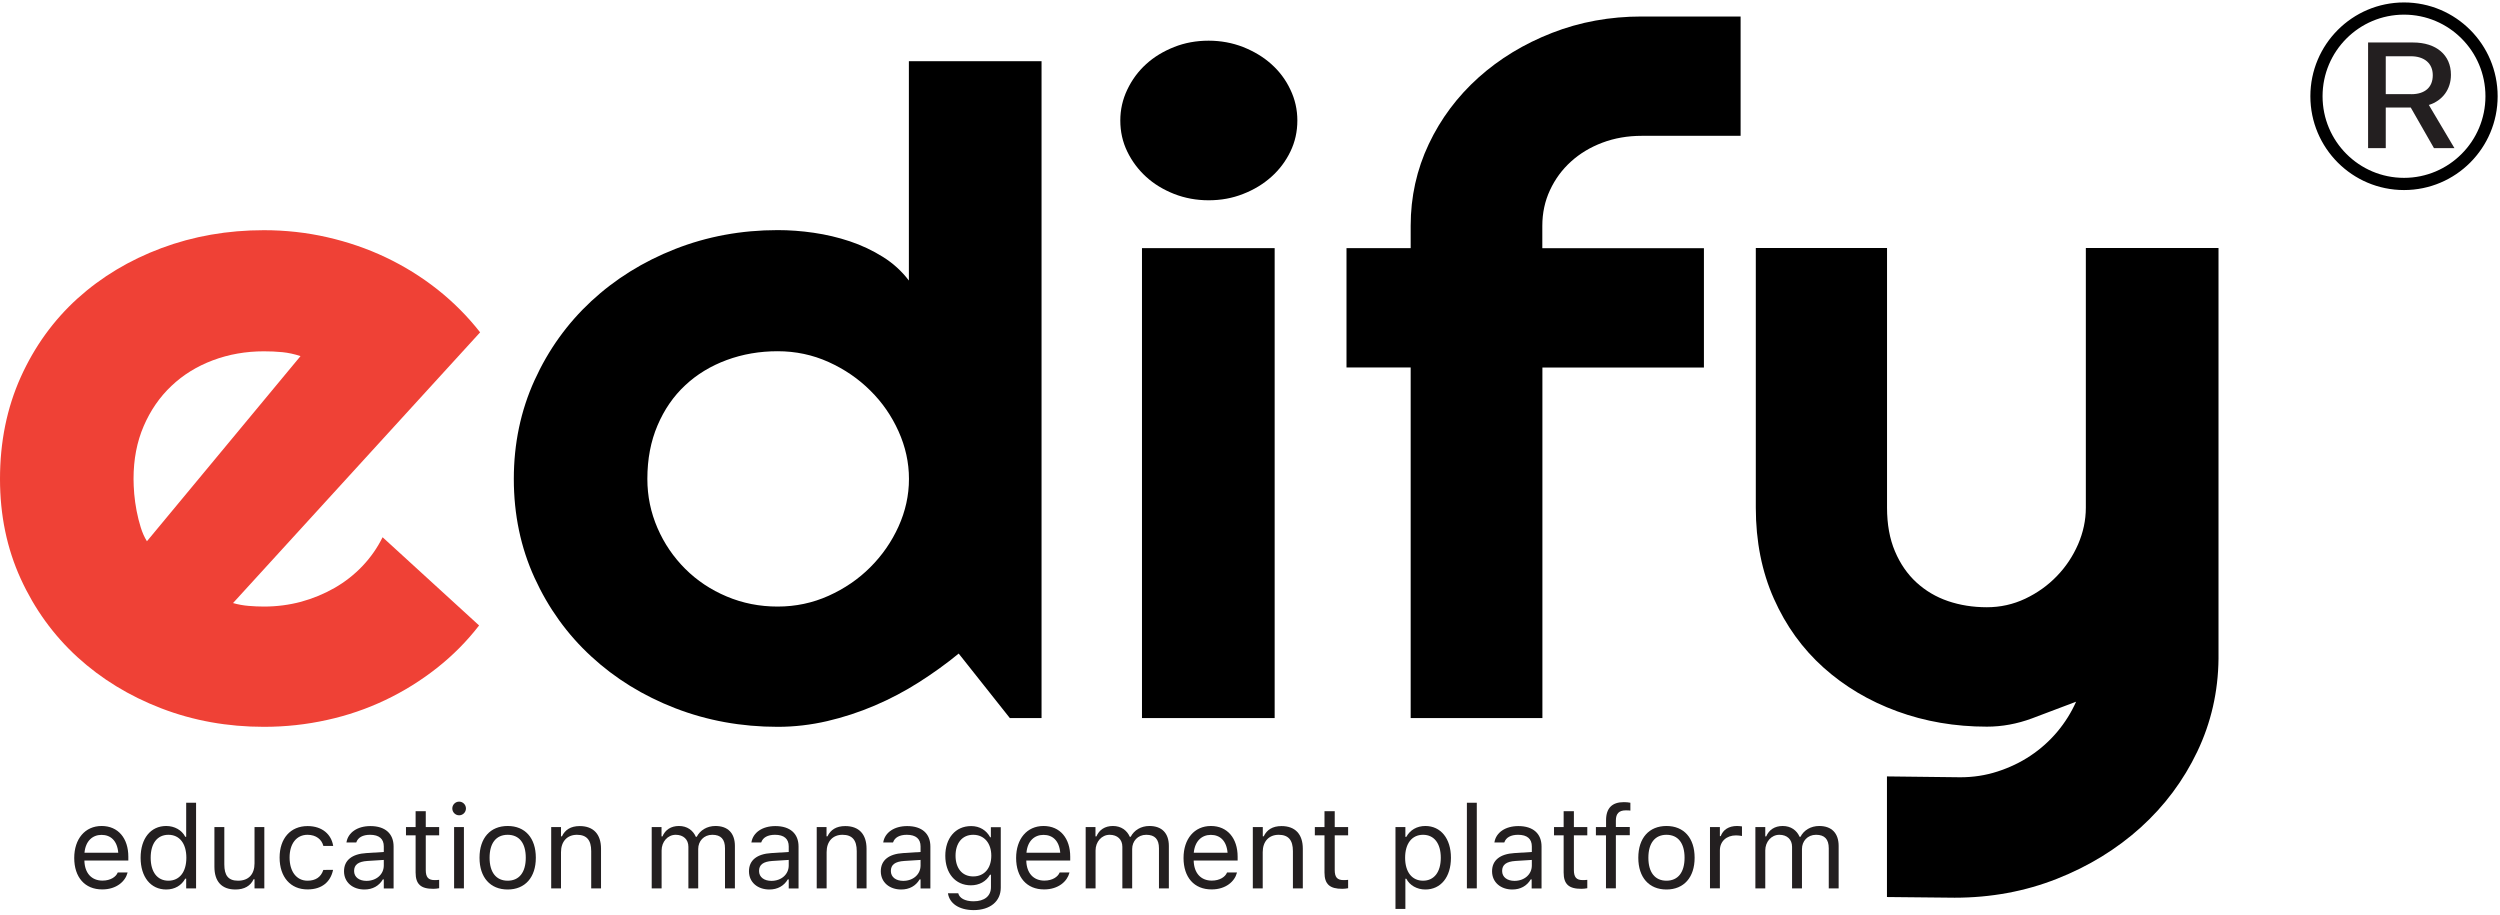 <svg width="205" height="75" viewBox="0 0 205 75" fill="none" xmlns="http://www.w3.org/2000/svg">
<g id="logo 1" clip-path="url(#clip0_0_55)">
<path id="Vector" d="M19.108 49.451C19.527 49.57 19.954 49.647 20.374 49.682C20.794 49.717 21.221 49.738 21.64 49.738C22.697 49.738 23.711 49.605 24.684 49.346C25.657 49.079 26.573 48.701 27.434 48.21C28.287 47.72 29.057 47.117 29.729 46.409C30.4 45.701 30.946 44.916 31.373 44.054L39.286 51.287C38.285 52.584 37.131 53.748 35.822 54.778C34.514 55.808 33.108 56.685 31.59 57.407C30.071 58.129 28.476 58.675 26.804 59.04C25.132 59.411 23.411 59.6 21.64 59.6C18.66 59.6 15.854 59.096 13.23 58.086C10.607 57.077 8.312 55.675 6.346 53.881C4.38 52.079 2.834 49.942 1.7 47.46C0.567 44.979 0 42.252 0 39.273C0 36.231 0.567 33.449 1.7 30.925C2.834 28.409 4.387 26.264 6.346 24.484C8.312 22.71 10.607 21.329 13.23 20.348C15.854 19.367 18.66 18.876 21.64 18.876C23.404 18.876 25.132 19.065 26.825 19.451C28.511 19.836 30.113 20.383 31.632 21.105C33.15 21.827 34.563 22.703 35.886 23.748C37.201 24.792 38.362 25.963 39.37 27.252L19.108 49.451ZM24.642 29.201C24.138 29.033 23.648 28.928 23.159 28.878C22.669 28.829 22.165 28.808 21.633 28.808C20.157 28.808 18.765 29.054 17.456 29.544C16.148 30.035 15.015 30.736 14.056 31.647C13.091 32.558 12.335 33.659 11.782 34.942C11.229 36.224 10.95 37.668 10.95 39.273C10.95 39.631 10.971 40.037 11.006 40.5C11.048 40.956 11.111 41.418 11.201 41.888C11.293 42.358 11.404 42.806 11.537 43.234C11.67 43.668 11.838 44.047 12.048 44.383L24.642 29.201Z" fill="#EF4136"/>
<path id="Vector_2" d="M85.414 58.879H82.805L78.614 53.593C77.585 54.435 76.494 55.22 75.346 55.949C74.199 56.678 72.995 57.315 71.729 57.855C70.463 58.395 69.161 58.822 67.832 59.131C66.502 59.439 65.145 59.6 63.774 59.6C60.793 59.6 57.988 59.089 55.364 58.072C52.74 57.056 50.445 55.64 48.479 53.825C46.513 52.016 44.967 49.864 43.834 47.383C42.7 44.902 42.133 42.196 42.133 39.273C42.133 36.371 42.7 33.673 43.834 31.178C44.967 28.682 46.52 26.523 48.479 24.701C50.445 22.878 52.74 21.449 55.364 20.418C57.988 19.388 60.793 18.869 63.774 18.869C64.725 18.869 65.705 18.939 66.719 19.086C67.734 19.234 68.721 19.465 69.686 19.787C70.651 20.11 71.554 20.537 72.394 21.063C73.24 21.589 73.947 22.241 74.528 23.005V5.019H85.407V58.879H85.414ZM74.535 39.273C74.535 37.928 74.248 36.631 73.681 35.369C73.114 34.108 72.345 32.993 71.365 32.026C70.386 31.051 69.245 30.273 67.944 29.685C66.635 29.096 65.25 28.801 63.767 28.801C62.291 28.801 60.898 29.04 59.59 29.523C58.282 30.007 57.148 30.694 56.19 31.591C55.224 32.488 54.468 33.589 53.916 34.886C53.363 36.182 53.083 37.64 53.083 39.273C53.083 40.689 53.363 42.028 53.916 43.304C54.468 44.579 55.231 45.687 56.19 46.647C57.155 47.608 58.288 48.364 59.59 48.911C60.898 49.465 62.284 49.738 63.767 49.738C65.243 49.738 66.635 49.444 67.944 48.855C69.252 48.266 70.393 47.488 71.365 46.514C72.338 45.54 73.114 44.425 73.681 43.17C74.248 41.916 74.535 40.612 74.535 39.273Z" fill="black"/>
<path id="Vector_3" d="M106.383 9.883C106.383 10.794 106.194 11.643 105.809 12.435C105.425 13.227 104.907 13.914 104.249 14.502C103.591 15.091 102.822 15.561 101.933 15.904C101.052 16.255 100.107 16.423 99.107 16.423C98.106 16.423 97.162 16.248 96.28 15.904C95.398 15.554 94.629 15.091 93.985 14.502C93.341 13.914 92.824 13.227 92.439 12.435C92.054 11.643 91.865 10.794 91.865 9.883C91.865 8.993 92.054 8.152 92.439 7.346C92.824 6.54 93.335 5.846 93.985 5.257C94.629 4.668 95.398 4.206 96.28 3.855C97.162 3.505 98.106 3.336 99.107 3.336C100.107 3.336 101.052 3.512 101.933 3.855C102.815 4.206 103.591 4.668 104.249 5.257C104.907 5.846 105.432 6.54 105.809 7.346C106.194 8.145 106.383 8.993 106.383 9.883ZM104.522 58.879H93.642V20.348H104.522V58.879Z" fill="black"/>
<path id="Vector_4" d="M126.477 58.879H115.675V30.133H110.413V20.348H115.675V18.512C115.675 16.136 116.171 13.906 117.158 11.818C118.144 9.729 119.509 7.914 121.23 6.364C122.958 4.815 124.966 3.596 127.261 2.699C129.556 1.801 132.012 1.353 134.621 1.353H142.73V11.138H134.621C133.46 11.138 132.382 11.327 131.396 11.699C130.409 12.07 129.549 12.589 128.821 13.248C128.094 13.906 127.52 14.685 127.1 15.589C126.68 16.486 126.47 17.467 126.47 18.519V20.355H139.722V30.14H126.477V58.879Z" fill="black"/>
<path id="Vector_5" d="M154.73 73.556V63.666L160.747 63.736C161.803 63.736 162.818 63.582 163.79 63.266C164.763 62.951 165.672 62.523 166.498 61.97C167.33 61.416 168.058 60.764 168.695 60.007C169.331 59.25 169.842 58.43 170.241 57.54C169.052 57.995 167.848 58.451 166.624 58.907C165.399 59.362 164.161 59.586 162.923 59.586C160.313 59.586 157.857 59.166 155.562 58.325C153.267 57.484 151.259 56.292 149.531 54.743C147.803 53.194 146.446 51.315 145.459 49.093C144.473 46.879 143.976 44.39 143.976 41.629V20.334H154.737V41.629C154.737 42.995 154.953 44.187 155.387 45.21C155.821 46.234 156.409 47.082 157.15 47.762C157.892 48.442 158.753 48.953 159.739 49.29C160.726 49.626 161.789 49.794 162.923 49.794C164.028 49.794 165.077 49.563 166.071 49.093C167.058 48.624 167.925 48.007 168.66 47.243C169.401 46.479 169.975 45.61 170.402 44.636C170.822 43.661 171.039 42.666 171.039 41.629V20.334H181.918V54.007C181.89 56.72 181.31 59.257 180.176 61.633C179.043 64.009 177.489 66.084 175.53 67.858C173.564 69.631 171.276 71.033 168.667 72.063C166.057 73.093 163.258 73.612 160.278 73.612L154.73 73.556Z" fill="black"/>
<path id="Vector_6" d="M6.087 70.353C6.087 68.797 6.969 67.731 8.333 67.731C9.697 67.731 10.523 68.748 10.523 70.248V70.563H6.92C6.941 71.6 7.514 72.21 8.403 72.21C9.082 72.21 9.501 71.888 9.634 71.587L9.655 71.544H10.46L10.453 71.579C10.278 72.259 9.564 72.932 8.389 72.932C6.955 72.939 6.087 71.93 6.087 70.353ZM6.927 69.925H9.697C9.613 68.93 9.068 68.46 8.326 68.46C7.584 68.46 7.018 68.965 6.927 69.925Z" fill="#231F20"/>
<path id="Vector_7" d="M11.53 70.339V70.332C11.53 68.755 12.356 67.731 13.629 67.731C14.315 67.731 14.917 68.075 15.19 68.615H15.267V65.825H16.078V72.848H15.267V72.049H15.19C14.882 72.61 14.329 72.939 13.629 72.939C12.356 72.939 11.53 71.909 11.53 70.339ZM15.281 70.339V70.332C15.281 69.168 14.721 68.453 13.811 68.453C12.895 68.453 12.356 69.161 12.356 70.332V70.339C12.356 71.509 12.902 72.217 13.811 72.217C14.721 72.217 15.281 71.502 15.281 70.339Z" fill="#231F20"/>
<path id="Vector_8" d="M17.582 71.075V67.822H18.394V70.879C18.394 71.783 18.716 72.217 19.52 72.217C20.402 72.217 20.871 71.678 20.871 70.794V67.822H21.675V72.848H20.871V72.098H20.794C20.549 72.638 20.038 72.939 19.311 72.939C18.163 72.939 17.582 72.266 17.582 71.075Z" fill="#231F20"/>
<path id="Vector_9" d="M22.928 70.325V70.318C22.928 68.755 23.816 67.738 25.223 67.738C26.44 67.738 27.168 68.439 27.315 69.336L27.322 69.365H26.517L26.51 69.35C26.384 68.853 25.936 68.453 25.216 68.453C24.313 68.453 23.746 69.182 23.746 70.311V70.318C23.746 71.474 24.32 72.217 25.216 72.217C25.887 72.217 26.314 71.916 26.503 71.362L26.51 71.334L27.308 71.327L27.301 71.376C27.098 72.287 26.426 72.932 25.223 72.932C23.823 72.939 22.928 71.916 22.928 70.325Z" fill="#231F20"/>
<path id="Vector_10" d="M28.21 71.446V71.439C28.21 70.542 28.868 70.023 30.036 69.953L31.471 69.862V69.406C31.471 68.79 31.093 68.453 30.344 68.453C29.742 68.453 29.351 68.678 29.218 69.07L29.211 69.084H28.406L28.413 69.056C28.546 68.271 29.302 67.738 30.372 67.738C31.597 67.738 32.275 68.369 32.275 69.413V72.855H31.471V72.112H31.394C31.079 72.645 30.554 72.939 29.883 72.939C28.931 72.939 28.21 72.358 28.21 71.446ZM30.05 72.231C30.869 72.231 31.471 71.692 31.471 70.97V70.514L30.134 70.598C29.372 70.647 29.036 70.913 29.036 71.418V71.425C29.036 71.937 29.47 72.231 30.05 72.231Z" fill="#231F20"/>
<path id="Vector_11" d="M34.08 71.544V68.495H33.29V67.822H34.08V66.519H34.913V67.822H36.011V68.495H34.913V71.341C34.913 71.93 35.116 72.168 35.641 72.168C35.788 72.168 35.864 72.161 36.011 72.147V72.834C35.85 72.862 35.704 72.883 35.543 72.883C34.507 72.89 34.08 72.505 34.08 71.544Z" fill="#231F20"/>
<path id="Vector_12" d="M37.089 66.294C37.089 65.986 37.341 65.734 37.649 65.734C37.956 65.734 38.208 65.986 38.208 66.294C38.208 66.603 37.956 66.855 37.649 66.855C37.341 66.855 37.089 66.603 37.089 66.294ZM37.236 67.822H38.041V72.848H37.236V67.822Z" fill="#231F20"/>
<path id="Vector_13" d="M39.321 70.339V70.332C39.321 68.72 40.202 67.731 41.63 67.731C43.057 67.731 43.938 68.713 43.938 70.332V70.339C43.938 71.944 43.057 72.939 41.63 72.939C40.202 72.939 39.321 71.951 39.321 70.339ZM43.113 70.339V70.332C43.113 69.14 42.581 68.453 41.63 68.453C40.678 68.453 40.146 69.14 40.146 70.332V70.339C40.146 71.523 40.678 72.217 41.63 72.217C42.581 72.217 43.113 71.523 43.113 70.339Z" fill="#231F20"/>
<path id="Vector_14" d="M45.198 67.822H46.002V68.579H46.08C46.331 68.047 46.8 67.738 47.535 67.738C48.661 67.738 49.284 68.404 49.284 69.596V72.848H48.479V69.792C48.479 68.888 48.108 68.453 47.311 68.453C46.513 68.453 46.002 68.993 46.002 69.876V72.848H45.198V67.822Z" fill="#231F20"/>
<path id="Vector_15" d="M53.433 67.822H54.245V68.587H54.322C54.545 68.047 55.021 67.731 55.672 67.731C56.35 67.731 56.826 68.089 57.057 68.615H57.134C57.407 68.082 57.974 67.731 58.666 67.731C59.688 67.731 60.262 68.32 60.262 69.371V72.848H59.45V69.561C59.45 68.818 59.114 68.453 58.407 68.453C57.708 68.453 57.253 68.979 57.253 69.617V72.848H56.448V69.435C56.448 68.839 56.043 68.453 55.406 68.453C54.748 68.453 54.252 69.028 54.252 69.736V72.848H53.44V67.822H53.433Z" fill="#231F20"/>
<path id="Vector_16" d="M61.416 71.446V71.439C61.416 70.542 62.074 70.023 63.242 69.953L64.676 69.862V69.406C64.676 68.79 64.299 68.453 63.55 68.453C62.948 68.453 62.556 68.678 62.423 69.07L62.416 69.084H61.612L61.619 69.056C61.752 68.271 62.508 67.738 63.578 67.738C64.802 67.738 65.481 68.369 65.481 69.413V72.855H64.676V72.112H64.6C64.285 72.645 63.76 72.939 63.088 72.939C62.137 72.939 61.416 72.358 61.416 71.446ZM63.256 72.231C64.075 72.231 64.676 71.692 64.676 70.97V70.514L63.34 70.598C62.577 70.647 62.242 70.913 62.242 71.418V71.425C62.242 71.937 62.675 72.231 63.256 72.231Z" fill="#231F20"/>
<path id="Vector_17" d="M66.964 67.822H67.776V68.579H67.853C68.105 68.047 68.574 67.738 69.308 67.738C70.435 67.738 71.057 68.404 71.057 69.596V72.848H70.253V69.792C70.253 68.888 69.882 68.453 69.084 68.453C68.287 68.453 67.783 68.993 67.783 69.876V72.848H66.971V67.822H66.964Z" fill="#231F20"/>
<path id="Vector_18" d="M72.226 71.446V71.439C72.226 70.542 72.883 70.023 74.052 69.953L75.486 69.862V69.406C75.486 68.79 75.108 68.453 74.36 68.453C73.758 68.453 73.366 68.678 73.233 69.07L73.226 69.084H72.422L72.429 69.056C72.562 68.271 73.317 67.738 74.388 67.738C75.612 67.738 76.291 68.369 76.291 69.413V72.855H75.486V72.112H75.409C75.094 72.645 74.57 72.939 73.898 72.939C72.946 72.939 72.226 72.358 72.226 71.446ZM74.066 72.231C74.885 72.231 75.486 71.692 75.486 70.97V70.514L74.15 70.598C73.387 70.647 73.051 70.913 73.051 71.418V71.425C73.051 71.937 73.485 72.231 74.066 72.231Z" fill="#231F20"/>
<path id="Vector_19" d="M77.732 73.255L77.739 73.248H78.572L78.579 73.255C78.67 73.633 79.11 73.906 79.831 73.906C80.727 73.906 81.258 73.479 81.258 72.743V71.727H81.181C80.867 72.28 80.3 72.596 79.614 72.596C78.32 72.596 77.515 71.586 77.515 70.178V70.171C77.515 68.762 78.32 67.738 79.635 67.738C80.342 67.738 80.888 68.089 81.195 68.656H81.251V67.829H82.063V72.785C82.063 73.906 81.202 74.629 79.831 74.629C78.628 74.621 77.858 74.075 77.732 73.255ZM81.286 70.171V70.163C81.286 69.168 80.727 68.453 79.803 68.453C78.873 68.453 78.355 69.168 78.355 70.163V70.171C78.355 71.166 78.873 71.867 79.803 71.867C80.734 71.867 81.286 71.173 81.286 70.171Z" fill="#231F20"/>
<path id="Vector_20" d="M83.322 70.353C83.322 68.797 84.204 67.731 85.568 67.731C86.933 67.731 87.758 68.748 87.758 70.248V70.563H84.155C84.176 71.6 84.75 72.21 85.638 72.21C86.317 72.21 86.737 71.888 86.87 71.587L86.891 71.544H87.695L87.688 71.579C87.513 72.259 86.8 72.932 85.624 72.932C84.19 72.939 83.322 71.93 83.322 70.353ZM84.169 69.925H86.94C86.856 68.93 86.31 68.46 85.568 68.46C84.82 68.46 84.253 68.965 84.169 69.925Z" fill="#231F20"/>
<path id="Vector_21" d="M89.018 67.822H89.829V68.587H89.906C90.13 68.047 90.606 67.731 91.257 67.731C91.935 67.731 92.411 68.089 92.642 68.615H92.719C92.992 68.082 93.558 67.731 94.251 67.731C95.272 67.731 95.846 68.32 95.846 69.371V72.848H95.035V69.561C95.035 68.818 94.699 68.453 93.992 68.453C93.293 68.453 92.838 68.979 92.838 69.617V72.848H92.033V69.435C92.033 68.839 91.627 68.453 90.991 68.453C90.333 68.453 89.836 69.028 89.836 69.736V72.848H89.025V67.822H89.018Z" fill="#231F20"/>
<path id="Vector_22" d="M97.05 70.353C97.05 68.797 97.931 67.731 99.296 67.731C100.653 67.731 101.486 68.748 101.486 70.248V70.563H97.882C97.903 71.6 98.477 72.21 99.365 72.21C100.044 72.21 100.464 71.888 100.597 71.587L100.618 71.544H101.43L101.423 71.579C101.248 72.259 100.534 72.932 99.359 72.932C97.91 72.939 97.05 71.93 97.05 70.353ZM97.889 69.925H100.66C100.576 68.93 100.03 68.46 99.289 68.46C98.547 68.46 97.98 68.965 97.889 69.925Z" fill="#231F20"/>
<path id="Vector_23" d="M102.738 67.822H103.549V68.579H103.626C103.878 68.047 104.347 67.738 105.082 67.738C106.208 67.738 106.831 68.404 106.831 69.596V72.848H106.019V69.792C106.019 68.888 105.648 68.453 104.851 68.453C104.053 68.453 103.543 68.993 103.543 69.876V72.848H102.731V67.822H102.738Z" fill="#231F20"/>
<path id="Vector_24" d="M108.608 71.544V68.495H107.817V67.822H108.608V66.519H109.448V67.822H110.546V68.495H109.448V71.341C109.448 71.93 109.65 72.168 110.175 72.168C110.322 72.168 110.399 72.161 110.546 72.147V72.834C110.385 72.862 110.231 72.883 110.077 72.883C109.042 72.89 108.608 72.505 108.608 71.544Z" fill="#231F20"/>
<path id="Vector_25" d="M114.429 67.822H115.241V68.621H115.318C115.626 68.061 116.185 67.731 116.878 67.731C118.144 67.731 118.977 68.762 118.977 70.332V70.339C118.977 71.916 118.151 72.939 116.878 72.939C116.192 72.939 115.591 72.596 115.318 72.056H115.241V74.53H114.429V67.822ZM118.144 70.339V70.332C118.144 69.161 117.599 68.453 116.689 68.453C115.78 68.453 115.22 69.168 115.22 70.332V70.339C115.22 71.502 115.78 72.217 116.689 72.217C117.599 72.217 118.144 71.509 118.144 70.339Z" fill="#231F20"/>
<path id="Vector_26" d="M120.285 65.825H121.097V72.848H120.285V65.825Z" fill="#231F20"/>
<path id="Vector_27" d="M122.349 71.446V71.439C122.349 70.542 123.007 70.023 124.175 69.953L125.61 69.862V69.406C125.61 68.79 125.232 68.453 124.483 68.453C123.882 68.453 123.49 68.678 123.357 69.07L123.35 69.084H122.538L122.545 69.056C122.678 68.271 123.434 67.738 124.504 67.738C125.729 67.738 126.407 68.369 126.407 69.413V72.855H125.596V72.112H125.519C125.204 72.645 124.679 72.939 124.008 72.939C123.07 72.939 122.349 72.358 122.349 71.446ZM124.189 72.231C125.008 72.231 125.61 71.692 125.61 70.97V70.514L124.273 70.598C123.511 70.647 123.175 70.913 123.175 71.418V71.425C123.175 71.937 123.609 72.231 124.189 72.231Z" fill="#231F20"/>
<path id="Vector_28" d="M128.219 71.544V68.495H127.429V67.822H128.219V66.519H129.059V67.822H130.158V68.495H129.059V71.341C129.059 71.93 129.262 72.168 129.787 72.168C129.934 72.168 130.011 72.161 130.158 72.147V72.834C129.997 72.862 129.843 72.883 129.689 72.883C128.646 72.89 128.219 72.505 128.219 71.544Z" fill="#231F20"/>
<path id="Vector_29" d="M131.697 68.495H130.864V67.822H131.697V67.262C131.697 66.259 132.2 65.776 133.152 65.776C133.348 65.776 133.523 65.79 133.691 65.825V66.47C133.593 66.449 133.46 66.449 133.313 66.449C132.739 66.449 132.501 66.736 132.501 67.283V67.815H133.642V68.488H132.501V72.841H131.69V68.495H131.697Z" fill="#231F20"/>
<path id="Vector_30" d="M134.341 70.339V70.332C134.341 68.72 135.223 67.731 136.65 67.731C138.078 67.731 138.959 68.713 138.959 70.332V70.339C138.959 71.944 138.078 72.939 136.65 72.939C135.223 72.939 134.341 71.951 134.341 70.339ZM138.134 70.339V70.332C138.134 69.14 137.602 68.453 136.65 68.453C135.706 68.453 135.167 69.14 135.167 70.332V70.339C135.167 71.523 135.699 72.217 136.65 72.217C137.602 72.217 138.134 71.523 138.134 70.339Z" fill="#231F20"/>
<path id="Vector_31" d="M140.219 67.822H141.03V68.565H141.1C141.289 68.04 141.758 67.731 142.437 67.731C142.59 67.731 142.758 67.752 142.842 67.766V68.551C142.674 68.523 142.521 68.502 142.346 68.502C141.576 68.502 141.03 68.993 141.03 69.729V72.841H140.219V67.822Z" fill="#231F20"/>
<path id="Vector_32" d="M143.941 67.822H144.752V68.587H144.829C145.053 68.047 145.529 67.731 146.18 67.731C146.858 67.731 147.334 68.089 147.565 68.615H147.642C147.908 68.082 148.482 67.731 149.174 67.731C150.196 67.731 150.769 68.32 150.769 69.371V72.848H149.958V69.561C149.958 68.818 149.622 68.453 148.915 68.453C148.216 68.453 147.761 68.979 147.761 69.617V72.848H146.949V69.435C146.949 68.839 146.544 68.453 145.907 68.453C145.249 68.453 144.752 69.028 144.752 69.736V72.848H143.941V67.822Z" fill="#231F20"/>
<path id="Vector_33" d="M197.129 15.084C201.093 15.084 204.307 11.864 204.307 7.893C204.307 3.921 201.093 0.701 197.129 0.701C193.165 0.701 189.95 3.921 189.95 7.893C189.95 11.864 193.165 15.084 197.129 15.084Z" stroke="black" stroke-miterlimit="10"/>
<path id="Vector_34" d="M194.176 3.484H197.863C199.781 3.484 200.977 4.514 200.977 6.126V6.14C200.977 7.304 200.305 8.25 199.165 8.607L201.264 12.147H199.585L197.682 8.818H195.632V12.147H194.183V3.484H194.176ZM197.724 7.724C198.836 7.724 199.487 7.164 199.487 6.175V6.161C199.487 5.201 198.801 4.612 197.682 4.612H195.632V7.717H197.724V7.724Z" fill="#231F20"/>
</g>
<defs>
<clipPath id="clip0_0_55">
<rect width="205" height="75" fill="white"/>
</clipPath>
</defs>
</svg>
